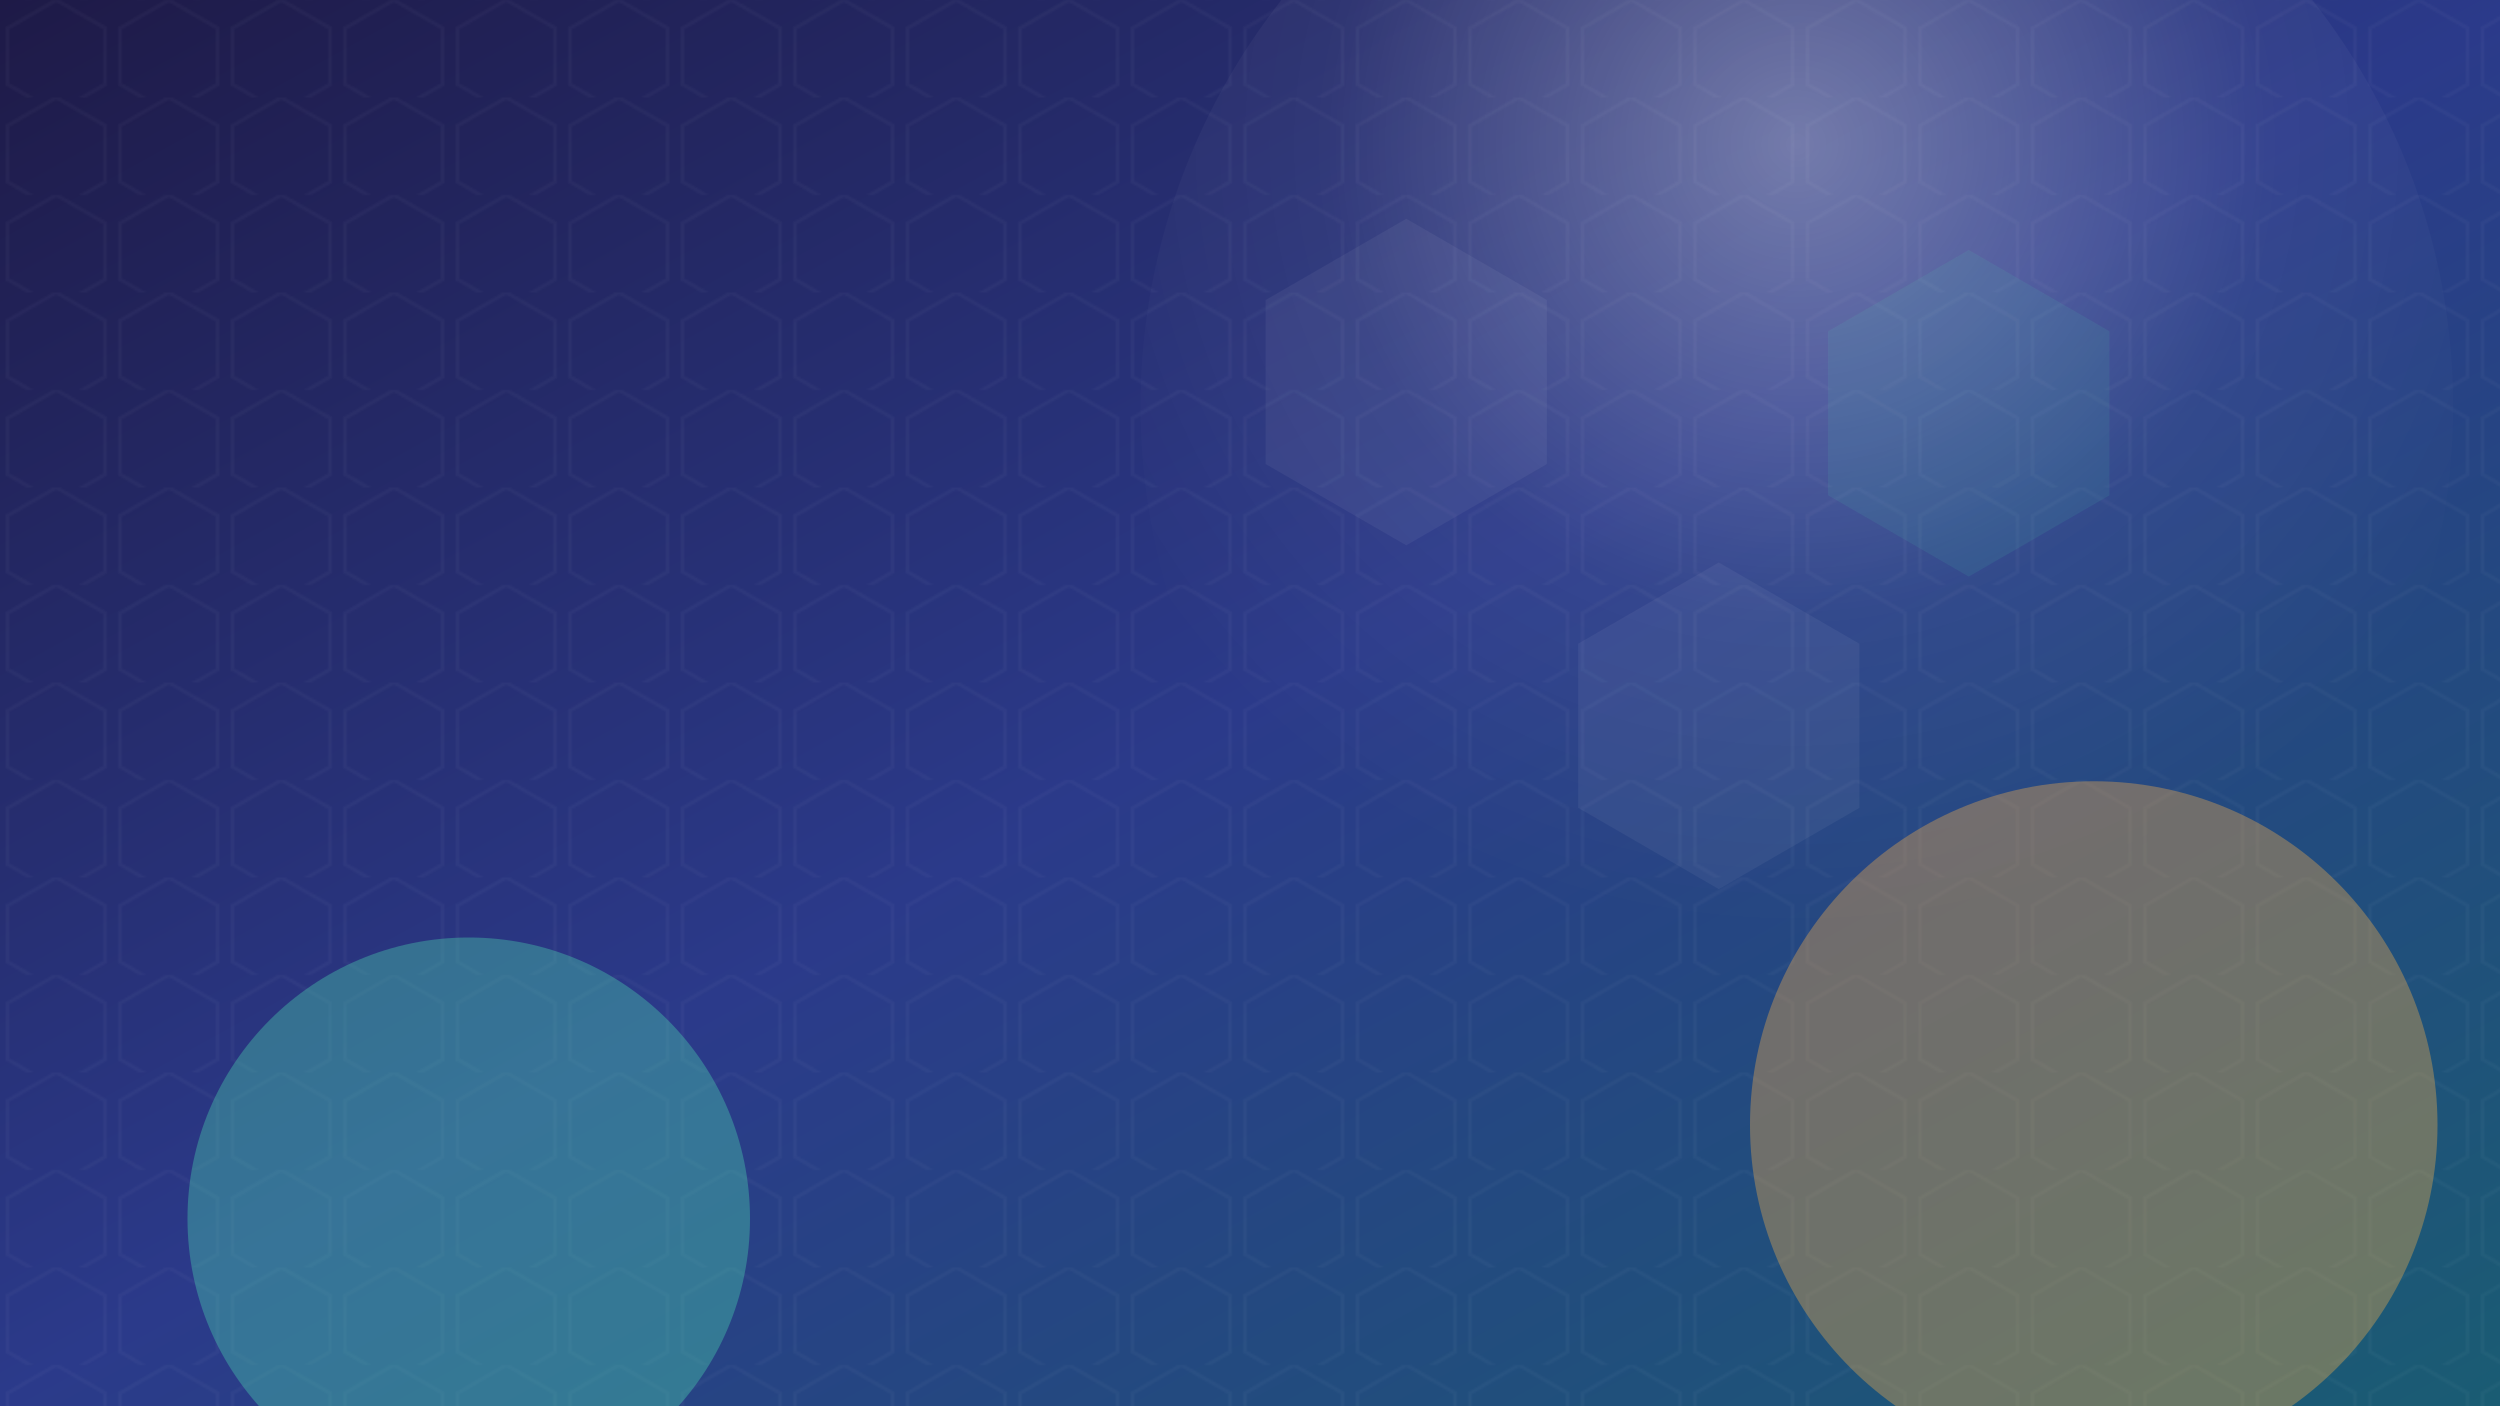 <svg width="1600" height="900" viewBox="0 0 1600 900" xmlns="http://www.w3.org/2000/svg" role="img" aria-labelledby="title desc">
  <title id="title">HexaWord Daily Challenge Splash Background</title>
  <desc id="desc">Gradient background with subtle hexagon grid and focal highlight for the HexaWord daily challenge splash screen.</desc>
  <defs>
    <linearGradient id="bgGradient" x1="0" y1="0" x2="1" y2="1">
      <stop offset="0%" stop-color="#1E1A47" />
      <stop offset="50%" stop-color="#2B3A8A" />
      <stop offset="100%" stop-color="#1A5C73" />
    </linearGradient>
    <radialGradient id="spotlight" cx="0.5" cy="0.3" r="0.6">
      <stop offset="0%" stop-color="rgba(255, 255, 255, 0.35)" />
      <stop offset="60%" stop-color="rgba(255, 255, 255, 0.05)" />
      <stop offset="100%" stop-color="rgba(255, 255, 255, 0)" />
    </radialGradient>
    <pattern id="hexPattern" width="60" height="52" patternUnits="userSpaceOnUse" patternTransform="scale(1.2)">
      <path d="M30 0l26 15v30l-26 15-26-15V15z" fill="none" stroke="rgba(255,255,255,0.08)" stroke-width="2" />
    </pattern>
    <filter id="softGlow" x="-20%" y="-20%" width="140%" height="140%">
      <feGaussianBlur stdDeviation="40" />
    </filter>
  </defs>
  <rect width="1600" height="900" fill="url(#bgGradient)" />
  <rect width="1600" height="900" fill="url(#hexPattern)" opacity="0.4" />
  <circle cx="1150" cy="260" r="420" fill="url(#spotlight)" />
  <g opacity="0.35" filter="url(#softGlow)">
    <circle cx="300" cy="780" r="180" fill="#4CE0B3" />
    <circle cx="1340" cy="720" r="220" fill="#FFB347" />
  </g>
  <g opacity="0.65">
    <path d="M900 140l90 52v105l-90 52-90-52V192z" fill="rgba(255,255,255,0.08)" />
    <path d="M1100 360l90 52v105l-90 52-90-52V412z" fill="rgba(255,255,255,0.08)" />
    <path d="M1260 160l90 52v105l-90 52-90-52V212z" fill="rgba(76, 224, 179, 0.15)" />
  </g>
</svg>
